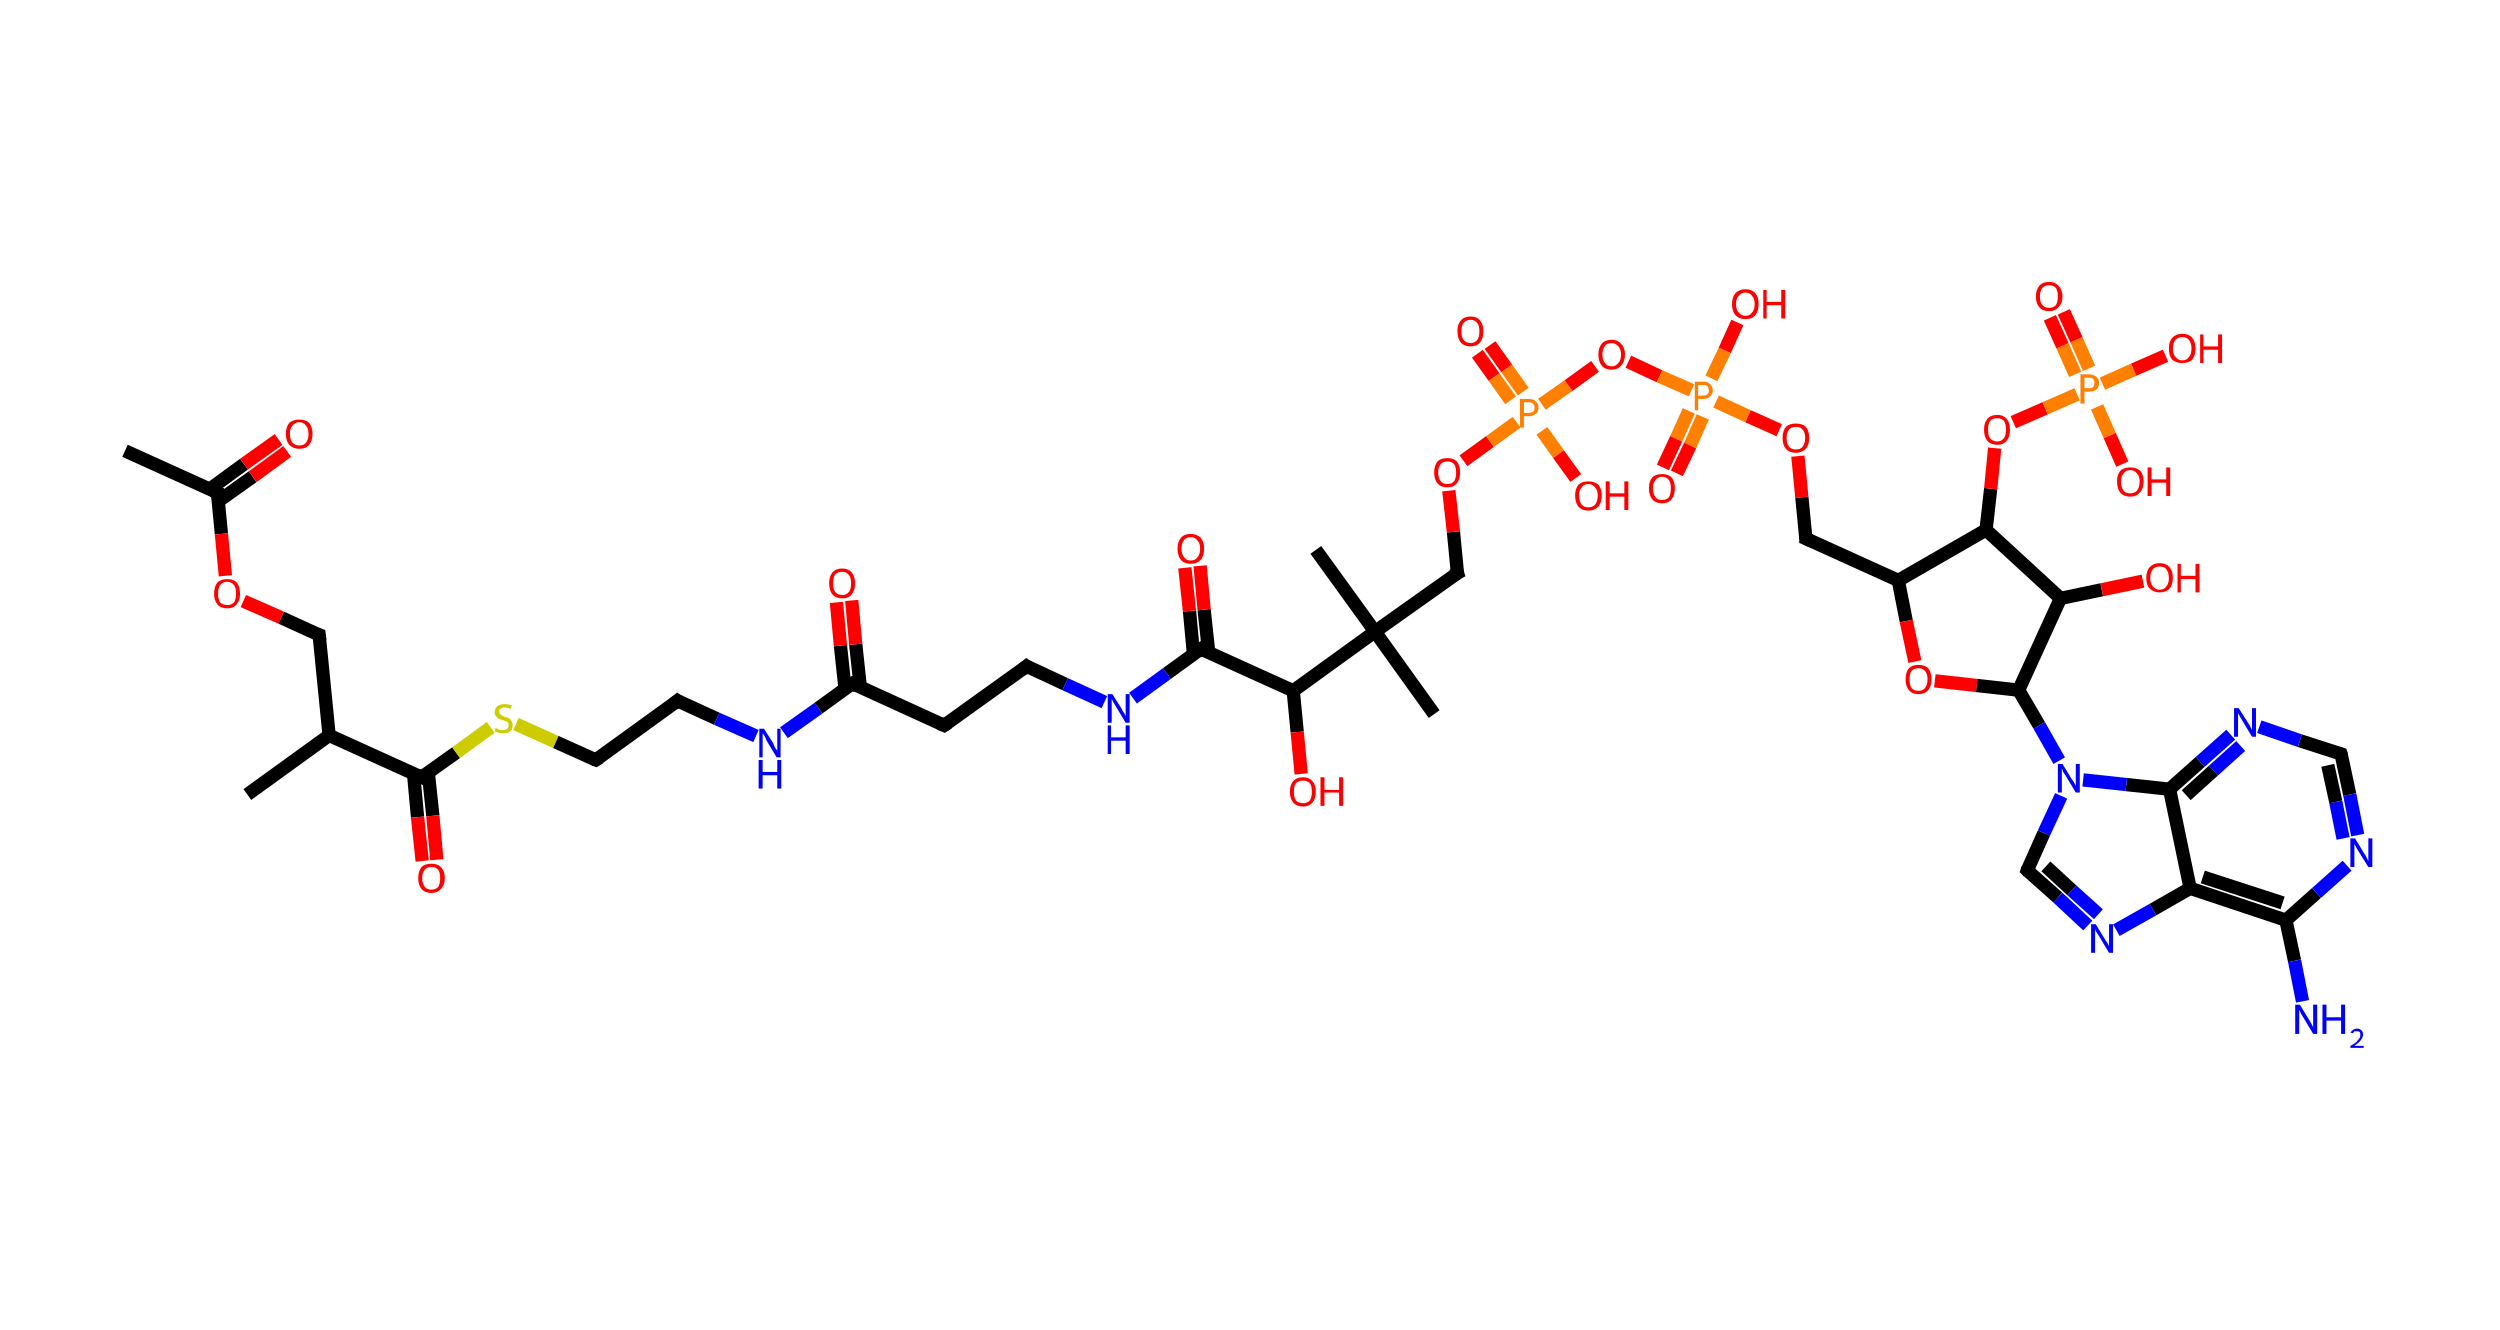 <?xml version='1.0' encoding='ASCII' standalone='yes'?>
<svg xmlns="http://www.w3.org/2000/svg" xmlns:rdkit="http://www.rdkit.org/xml" xmlns:xlink="http://www.w3.org/1999/xlink" version="1.1" baseProfile="full" xml:space="preserve" width="376px" height="200px" viewBox="0 0 376 200">
<!-- END OF HEADER -->
<rect style="opacity:1.0;fill:#FFFFFF;stroke:none" width="376.0" height="200.0" x="0.0" y="0.0"> </rect>
<path class="bond-0 atom-0 atom-1" d="M 18.8,67.8 L 32.7,74.1" style="fill:none;fill-rule:evenodd;stroke:#000000;stroke-width:2.0px;stroke-linecap:butt;stroke-linejoin:miter;stroke-opacity:1"/>
<path class="bond-1 atom-1 atom-2" d="M 32.8,75.4 L 38.0,71.7" style="fill:none;fill-rule:evenodd;stroke:#000000;stroke-width:2.0px;stroke-linecap:butt;stroke-linejoin:miter;stroke-opacity:1"/>
<path class="bond-1 atom-1 atom-2" d="M 38.0,71.7 L 43.2,67.9" style="fill:none;fill-rule:evenodd;stroke:#FF0000;stroke-width:2.0px;stroke-linecap:butt;stroke-linejoin:miter;stroke-opacity:1"/>
<path class="bond-1 atom-1 atom-2" d="M 31.5,73.6 L 36.7,69.8" style="fill:none;fill-rule:evenodd;stroke:#000000;stroke-width:2.0px;stroke-linecap:butt;stroke-linejoin:miter;stroke-opacity:1"/>
<path class="bond-1 atom-1 atom-2" d="M 36.7,69.8 L 41.9,66.1" style="fill:none;fill-rule:evenodd;stroke:#FF0000;stroke-width:2.0px;stroke-linecap:butt;stroke-linejoin:miter;stroke-opacity:1"/>
<path class="bond-2 atom-1 atom-3" d="M 32.7,74.1 L 33.3,80.3" style="fill:none;fill-rule:evenodd;stroke:#000000;stroke-width:2.0px;stroke-linecap:butt;stroke-linejoin:miter;stroke-opacity:1"/>
<path class="bond-2 atom-1 atom-3" d="M 33.3,80.3 L 33.9,86.6" style="fill:none;fill-rule:evenodd;stroke:#FF0000;stroke-width:2.0px;stroke-linecap:butt;stroke-linejoin:miter;stroke-opacity:1"/>
<path class="bond-3 atom-3 atom-4" d="M 36.6,90.4 L 42.3,92.9" style="fill:none;fill-rule:evenodd;stroke:#FF0000;stroke-width:2.0px;stroke-linecap:butt;stroke-linejoin:miter;stroke-opacity:1"/>
<path class="bond-3 atom-3 atom-4" d="M 42.3,92.9 L 48.0,95.5" style="fill:none;fill-rule:evenodd;stroke:#000000;stroke-width:2.0px;stroke-linecap:butt;stroke-linejoin:miter;stroke-opacity:1"/>
<path class="bond-4 atom-4 atom-5" d="M 48.0,95.5 L 49.5,110.6" style="fill:none;fill-rule:evenodd;stroke:#000000;stroke-width:2.0px;stroke-linecap:butt;stroke-linejoin:miter;stroke-opacity:1"/>
<path class="bond-5 atom-5 atom-6" d="M 49.5,110.6 L 37.2,119.5" style="fill:none;fill-rule:evenodd;stroke:#000000;stroke-width:2.0px;stroke-linecap:butt;stroke-linejoin:miter;stroke-opacity:1"/>
<path class="bond-6 atom-5 atom-7" d="M 49.5,110.6 L 63.4,116.9" style="fill:none;fill-rule:evenodd;stroke:#000000;stroke-width:2.0px;stroke-linecap:butt;stroke-linejoin:miter;stroke-opacity:1"/>
<path class="bond-7 atom-7 atom-8" d="M 62.2,116.4 L 62.8,122.9" style="fill:none;fill-rule:evenodd;stroke:#000000;stroke-width:2.0px;stroke-linecap:butt;stroke-linejoin:miter;stroke-opacity:1"/>
<path class="bond-7 atom-7 atom-8" d="M 62.8,122.9 L 63.5,129.5" style="fill:none;fill-rule:evenodd;stroke:#FF0000;stroke-width:2.0px;stroke-linecap:butt;stroke-linejoin:miter;stroke-opacity:1"/>
<path class="bond-7 atom-7 atom-8" d="M 64.4,116.1 L 65.1,122.7" style="fill:none;fill-rule:evenodd;stroke:#000000;stroke-width:2.0px;stroke-linecap:butt;stroke-linejoin:miter;stroke-opacity:1"/>
<path class="bond-7 atom-7 atom-8" d="M 65.1,122.7 L 65.7,129.3" style="fill:none;fill-rule:evenodd;stroke:#FF0000;stroke-width:2.0px;stroke-linecap:butt;stroke-linejoin:miter;stroke-opacity:1"/>
<path class="bond-8 atom-7 atom-9" d="M 63.4,116.9 L 68.6,113.2" style="fill:none;fill-rule:evenodd;stroke:#000000;stroke-width:2.0px;stroke-linecap:butt;stroke-linejoin:miter;stroke-opacity:1"/>
<path class="bond-8 atom-7 atom-9" d="M 68.6,113.2 L 73.8,109.4" style="fill:none;fill-rule:evenodd;stroke:#CCCC00;stroke-width:2.0px;stroke-linecap:butt;stroke-linejoin:miter;stroke-opacity:1"/>
<path class="bond-9 atom-9 atom-10" d="M 77.6,108.9 L 83.6,111.6" style="fill:none;fill-rule:evenodd;stroke:#CCCC00;stroke-width:2.0px;stroke-linecap:butt;stroke-linejoin:miter;stroke-opacity:1"/>
<path class="bond-9 atom-9 atom-10" d="M 83.6,111.6 L 89.6,114.3" style="fill:none;fill-rule:evenodd;stroke:#000000;stroke-width:2.0px;stroke-linecap:butt;stroke-linejoin:miter;stroke-opacity:1"/>
<path class="bond-10 atom-10 atom-11" d="M 89.6,114.3 L 101.9,105.4" style="fill:none;fill-rule:evenodd;stroke:#000000;stroke-width:2.0px;stroke-linecap:butt;stroke-linejoin:miter;stroke-opacity:1"/>
<path class="bond-11 atom-11 atom-12" d="M 101.9,105.4 L 107.8,108.1" style="fill:none;fill-rule:evenodd;stroke:#000000;stroke-width:2.0px;stroke-linecap:butt;stroke-linejoin:miter;stroke-opacity:1"/>
<path class="bond-11 atom-11 atom-12" d="M 107.8,108.1 L 113.7,110.7" style="fill:none;fill-rule:evenodd;stroke:#0000FF;stroke-width:2.0px;stroke-linecap:butt;stroke-linejoin:miter;stroke-opacity:1"/>
<path class="bond-12 atom-12 atom-13" d="M 117.9,110.2 L 123.1,106.5" style="fill:none;fill-rule:evenodd;stroke:#0000FF;stroke-width:2.0px;stroke-linecap:butt;stroke-linejoin:miter;stroke-opacity:1"/>
<path class="bond-12 atom-12 atom-13" d="M 123.1,106.5 L 128.2,102.8" style="fill:none;fill-rule:evenodd;stroke:#000000;stroke-width:2.0px;stroke-linecap:butt;stroke-linejoin:miter;stroke-opacity:1"/>
<path class="bond-13 atom-13 atom-14" d="M 129.4,103.4 L 128.7,96.9" style="fill:none;fill-rule:evenodd;stroke:#000000;stroke-width:2.0px;stroke-linecap:butt;stroke-linejoin:miter;stroke-opacity:1"/>
<path class="bond-13 atom-13 atom-14" d="M 128.7,96.9 L 128.1,90.3" style="fill:none;fill-rule:evenodd;stroke:#FF0000;stroke-width:2.0px;stroke-linecap:butt;stroke-linejoin:miter;stroke-opacity:1"/>
<path class="bond-13 atom-13 atom-14" d="M 127.1,103.6 L 126.4,97.1" style="fill:none;fill-rule:evenodd;stroke:#000000;stroke-width:2.0px;stroke-linecap:butt;stroke-linejoin:miter;stroke-opacity:1"/>
<path class="bond-13 atom-13 atom-14" d="M 126.4,97.1 L 125.8,90.6" style="fill:none;fill-rule:evenodd;stroke:#FF0000;stroke-width:2.0px;stroke-linecap:butt;stroke-linejoin:miter;stroke-opacity:1"/>
<path class="bond-14 atom-13 atom-15" d="M 128.2,102.8 L 142.0,109.1" style="fill:none;fill-rule:evenodd;stroke:#000000;stroke-width:2.0px;stroke-linecap:butt;stroke-linejoin:miter;stroke-opacity:1"/>
<path class="bond-15 atom-15 atom-16" d="M 142.0,109.1 L 154.4,100.2" style="fill:none;fill-rule:evenodd;stroke:#000000;stroke-width:2.0px;stroke-linecap:butt;stroke-linejoin:miter;stroke-opacity:1"/>
<path class="bond-16 atom-16 atom-17" d="M 154.4,100.2 L 160.2,102.9" style="fill:none;fill-rule:evenodd;stroke:#000000;stroke-width:2.0px;stroke-linecap:butt;stroke-linejoin:miter;stroke-opacity:1"/>
<path class="bond-16 atom-16 atom-17" d="M 160.2,102.9 L 166.1,105.6" style="fill:none;fill-rule:evenodd;stroke:#0000FF;stroke-width:2.0px;stroke-linecap:butt;stroke-linejoin:miter;stroke-opacity:1"/>
<path class="bond-17 atom-17 atom-18" d="M 170.4,105.0 L 175.5,101.3" style="fill:none;fill-rule:evenodd;stroke:#0000FF;stroke-width:2.0px;stroke-linecap:butt;stroke-linejoin:miter;stroke-opacity:1"/>
<path class="bond-17 atom-17 atom-18" d="M 175.5,101.3 L 180.6,97.6" style="fill:none;fill-rule:evenodd;stroke:#000000;stroke-width:2.0px;stroke-linecap:butt;stroke-linejoin:miter;stroke-opacity:1"/>
<path class="bond-18 atom-18 atom-19" d="M 181.8,98.2 L 181.1,91.7" style="fill:none;fill-rule:evenodd;stroke:#000000;stroke-width:2.0px;stroke-linecap:butt;stroke-linejoin:miter;stroke-opacity:1"/>
<path class="bond-18 atom-18 atom-19" d="M 181.1,91.7 L 180.5,85.1" style="fill:none;fill-rule:evenodd;stroke:#FF0000;stroke-width:2.0px;stroke-linecap:butt;stroke-linejoin:miter;stroke-opacity:1"/>
<path class="bond-18 atom-18 atom-19" d="M 179.5,98.4 L 178.9,91.9" style="fill:none;fill-rule:evenodd;stroke:#000000;stroke-width:2.0px;stroke-linecap:butt;stroke-linejoin:miter;stroke-opacity:1"/>
<path class="bond-18 atom-18 atom-19" d="M 178.9,91.9 L 178.2,85.4" style="fill:none;fill-rule:evenodd;stroke:#FF0000;stroke-width:2.0px;stroke-linecap:butt;stroke-linejoin:miter;stroke-opacity:1"/>
<path class="bond-19 atom-18 atom-20" d="M 180.6,97.6 L 194.5,103.9" style="fill:none;fill-rule:evenodd;stroke:#000000;stroke-width:2.0px;stroke-linecap:butt;stroke-linejoin:miter;stroke-opacity:1"/>
<path class="bond-20 atom-20 atom-21" d="M 194.5,103.9 L 195.1,110.1" style="fill:none;fill-rule:evenodd;stroke:#000000;stroke-width:2.0px;stroke-linecap:butt;stroke-linejoin:miter;stroke-opacity:1"/>
<path class="bond-20 atom-20 atom-21" d="M 195.1,110.1 L 195.7,116.4" style="fill:none;fill-rule:evenodd;stroke:#FF0000;stroke-width:2.0px;stroke-linecap:butt;stroke-linejoin:miter;stroke-opacity:1"/>
<path class="bond-21 atom-20 atom-22" d="M 194.5,103.9 L 206.8,95.0" style="fill:none;fill-rule:evenodd;stroke:#000000;stroke-width:2.0px;stroke-linecap:butt;stroke-linejoin:miter;stroke-opacity:1"/>
<path class="bond-22 atom-22 atom-23" d="M 206.8,95.0 L 197.9,82.7" style="fill:none;fill-rule:evenodd;stroke:#000000;stroke-width:2.0px;stroke-linecap:butt;stroke-linejoin:miter;stroke-opacity:1"/>
<path class="bond-23 atom-22 atom-24" d="M 206.8,95.0 L 215.7,107.4" style="fill:none;fill-rule:evenodd;stroke:#000000;stroke-width:2.0px;stroke-linecap:butt;stroke-linejoin:miter;stroke-opacity:1"/>
<path class="bond-24 atom-22 atom-25" d="M 206.8,95.0 L 219.2,86.2" style="fill:none;fill-rule:evenodd;stroke:#000000;stroke-width:2.0px;stroke-linecap:butt;stroke-linejoin:miter;stroke-opacity:1"/>
<path class="bond-25 atom-25 atom-26" d="M 219.2,86.2 L 218.6,80.0" style="fill:none;fill-rule:evenodd;stroke:#000000;stroke-width:2.0px;stroke-linecap:butt;stroke-linejoin:miter;stroke-opacity:1"/>
<path class="bond-25 atom-25 atom-26" d="M 218.6,80.0 L 217.9,73.8" style="fill:none;fill-rule:evenodd;stroke:#FF0000;stroke-width:2.0px;stroke-linecap:butt;stroke-linejoin:miter;stroke-opacity:1"/>
<path class="bond-26 atom-26 atom-27" d="M 220.1,69.3 L 224.1,66.4" style="fill:none;fill-rule:evenodd;stroke:#FF0000;stroke-width:2.0px;stroke-linecap:butt;stroke-linejoin:miter;stroke-opacity:1"/>
<path class="bond-26 atom-26 atom-27" d="M 224.1,66.4 L 228.1,63.5" style="fill:none;fill-rule:evenodd;stroke:#FF7F00;stroke-width:2.0px;stroke-linecap:butt;stroke-linejoin:miter;stroke-opacity:1"/>
<path class="bond-27 atom-27 atom-28" d="M 229.1,58.9 L 226.6,55.4" style="fill:none;fill-rule:evenodd;stroke:#FF7F00;stroke-width:2.0px;stroke-linecap:butt;stroke-linejoin:miter;stroke-opacity:1"/>
<path class="bond-27 atom-27 atom-28" d="M 226.6,55.4 L 224.1,51.9" style="fill:none;fill-rule:evenodd;stroke:#FF0000;stroke-width:2.0px;stroke-linecap:butt;stroke-linejoin:miter;stroke-opacity:1"/>
<path class="bond-27 atom-27 atom-28" d="M 227.2,60.2 L 224.7,56.7" style="fill:none;fill-rule:evenodd;stroke:#FF7F00;stroke-width:2.0px;stroke-linecap:butt;stroke-linejoin:miter;stroke-opacity:1"/>
<path class="bond-27 atom-27 atom-28" d="M 224.7,56.7 L 222.2,53.2" style="fill:none;fill-rule:evenodd;stroke:#FF0000;stroke-width:2.0px;stroke-linecap:butt;stroke-linejoin:miter;stroke-opacity:1"/>
<path class="bond-28 atom-27 atom-29" d="M 231.9,64.8 L 234.4,68.3" style="fill:none;fill-rule:evenodd;stroke:#FF7F00;stroke-width:2.0px;stroke-linecap:butt;stroke-linejoin:miter;stroke-opacity:1"/>
<path class="bond-28 atom-27 atom-29" d="M 234.4,68.3 L 237.0,71.9" style="fill:none;fill-rule:evenodd;stroke:#FF0000;stroke-width:2.0px;stroke-linecap:butt;stroke-linejoin:miter;stroke-opacity:1"/>
<path class="bond-29 atom-27 atom-30" d="M 231.9,60.8 L 235.9,58.0" style="fill:none;fill-rule:evenodd;stroke:#FF7F00;stroke-width:2.0px;stroke-linecap:butt;stroke-linejoin:miter;stroke-opacity:1"/>
<path class="bond-29 atom-27 atom-30" d="M 235.9,58.0 L 239.9,55.1" style="fill:none;fill-rule:evenodd;stroke:#FF0000;stroke-width:2.0px;stroke-linecap:butt;stroke-linejoin:miter;stroke-opacity:1"/>
<path class="bond-30 atom-30 atom-31" d="M 244.9,54.4 L 249.6,56.6" style="fill:none;fill-rule:evenodd;stroke:#FF0000;stroke-width:2.0px;stroke-linecap:butt;stroke-linejoin:miter;stroke-opacity:1"/>
<path class="bond-30 atom-30 atom-31" d="M 249.6,56.6 L 254.4,58.7" style="fill:none;fill-rule:evenodd;stroke:#FF7F00;stroke-width:2.0px;stroke-linecap:butt;stroke-linejoin:miter;stroke-opacity:1"/>
<path class="bond-31 atom-31 atom-32" d="M 254.0,61.8 L 252.1,66.0" style="fill:none;fill-rule:evenodd;stroke:#FF7F00;stroke-width:2.0px;stroke-linecap:butt;stroke-linejoin:miter;stroke-opacity:1"/>
<path class="bond-31 atom-31 atom-32" d="M 252.1,66.0 L 250.1,70.3" style="fill:none;fill-rule:evenodd;stroke:#FF0000;stroke-width:2.0px;stroke-linecap:butt;stroke-linejoin:miter;stroke-opacity:1"/>
<path class="bond-31 atom-31 atom-32" d="M 256.1,62.7 L 254.2,67.0" style="fill:none;fill-rule:evenodd;stroke:#FF7F00;stroke-width:2.0px;stroke-linecap:butt;stroke-linejoin:miter;stroke-opacity:1"/>
<path class="bond-31 atom-31 atom-32" d="M 254.2,67.0 L 252.2,71.2" style="fill:none;fill-rule:evenodd;stroke:#FF0000;stroke-width:2.0px;stroke-linecap:butt;stroke-linejoin:miter;stroke-opacity:1"/>
<path class="bond-32 atom-31 atom-33" d="M 257.4,56.9 L 259.4,52.7" style="fill:none;fill-rule:evenodd;stroke:#FF7F00;stroke-width:2.0px;stroke-linecap:butt;stroke-linejoin:miter;stroke-opacity:1"/>
<path class="bond-32 atom-31 atom-33" d="M 259.4,52.7 L 261.3,48.5" style="fill:none;fill-rule:evenodd;stroke:#FF0000;stroke-width:2.0px;stroke-linecap:butt;stroke-linejoin:miter;stroke-opacity:1"/>
<path class="bond-33 atom-31 atom-34" d="M 258.1,60.4 L 262.9,62.6" style="fill:none;fill-rule:evenodd;stroke:#FF7F00;stroke-width:2.0px;stroke-linecap:butt;stroke-linejoin:miter;stroke-opacity:1"/>
<path class="bond-33 atom-31 atom-34" d="M 262.9,62.6 L 267.6,64.7" style="fill:none;fill-rule:evenodd;stroke:#FF0000;stroke-width:2.0px;stroke-linecap:butt;stroke-linejoin:miter;stroke-opacity:1"/>
<path class="bond-34 atom-34 atom-35" d="M 270.4,68.6 L 271.0,74.8" style="fill:none;fill-rule:evenodd;stroke:#FF0000;stroke-width:2.0px;stroke-linecap:butt;stroke-linejoin:miter;stroke-opacity:1"/>
<path class="bond-34 atom-34 atom-35" d="M 271.0,74.8 L 271.6,81.0" style="fill:none;fill-rule:evenodd;stroke:#000000;stroke-width:2.0px;stroke-linecap:butt;stroke-linejoin:miter;stroke-opacity:1"/>
<path class="bond-35 atom-35 atom-36" d="M 271.6,81.0 L 285.5,87.3" style="fill:none;fill-rule:evenodd;stroke:#000000;stroke-width:2.0px;stroke-linecap:butt;stroke-linejoin:miter;stroke-opacity:1"/>
<path class="bond-36 atom-36 atom-37" d="M 285.5,87.3 L 286.7,93.4" style="fill:none;fill-rule:evenodd;stroke:#000000;stroke-width:2.0px;stroke-linecap:butt;stroke-linejoin:miter;stroke-opacity:1"/>
<path class="bond-36 atom-36 atom-37" d="M 286.7,93.4 L 288.0,99.5" style="fill:none;fill-rule:evenodd;stroke:#FF0000;stroke-width:2.0px;stroke-linecap:butt;stroke-linejoin:miter;stroke-opacity:1"/>
<path class="bond-37 atom-37 atom-38" d="M 291.0,102.4 L 297.3,103.1" style="fill:none;fill-rule:evenodd;stroke:#FF0000;stroke-width:2.0px;stroke-linecap:butt;stroke-linejoin:miter;stroke-opacity:1"/>
<path class="bond-37 atom-37 atom-38" d="M 297.3,103.1 L 303.6,103.8" style="fill:none;fill-rule:evenodd;stroke:#000000;stroke-width:2.0px;stroke-linecap:butt;stroke-linejoin:miter;stroke-opacity:1"/>
<path class="bond-38 atom-38 atom-39" d="M 303.6,103.8 L 306.7,109.1" style="fill:none;fill-rule:evenodd;stroke:#000000;stroke-width:2.0px;stroke-linecap:butt;stroke-linejoin:miter;stroke-opacity:1"/>
<path class="bond-38 atom-38 atom-39" d="M 306.7,109.1 L 309.7,114.4" style="fill:none;fill-rule:evenodd;stroke:#0000FF;stroke-width:2.0px;stroke-linecap:butt;stroke-linejoin:miter;stroke-opacity:1"/>
<path class="bond-39 atom-39 atom-40" d="M 310.0,119.7 L 307.4,125.3" style="fill:none;fill-rule:evenodd;stroke:#0000FF;stroke-width:2.0px;stroke-linecap:butt;stroke-linejoin:miter;stroke-opacity:1"/>
<path class="bond-39 atom-39 atom-40" d="M 307.4,125.3 L 304.9,130.9" style="fill:none;fill-rule:evenodd;stroke:#000000;stroke-width:2.0px;stroke-linecap:butt;stroke-linejoin:miter;stroke-opacity:1"/>
<path class="bond-40 atom-40 atom-41" d="M 304.9,130.9 L 309.5,135.0" style="fill:none;fill-rule:evenodd;stroke:#000000;stroke-width:2.0px;stroke-linecap:butt;stroke-linejoin:miter;stroke-opacity:1"/>
<path class="bond-40 atom-40 atom-41" d="M 309.5,135.0 L 314.0,139.2" style="fill:none;fill-rule:evenodd;stroke:#0000FF;stroke-width:2.0px;stroke-linecap:butt;stroke-linejoin:miter;stroke-opacity:1"/>
<path class="bond-40 atom-40 atom-41" d="M 307.7,130.3 L 311.6,133.9" style="fill:none;fill-rule:evenodd;stroke:#000000;stroke-width:2.0px;stroke-linecap:butt;stroke-linejoin:miter;stroke-opacity:1"/>
<path class="bond-40 atom-40 atom-41" d="M 311.6,133.9 L 315.6,137.5" style="fill:none;fill-rule:evenodd;stroke:#0000FF;stroke-width:2.0px;stroke-linecap:butt;stroke-linejoin:miter;stroke-opacity:1"/>
<path class="bond-41 atom-41 atom-42" d="M 318.3,139.9 L 323.8,136.8" style="fill:none;fill-rule:evenodd;stroke:#0000FF;stroke-width:2.0px;stroke-linecap:butt;stroke-linejoin:miter;stroke-opacity:1"/>
<path class="bond-41 atom-41 atom-42" d="M 323.8,136.8 L 329.4,133.6" style="fill:none;fill-rule:evenodd;stroke:#000000;stroke-width:2.0px;stroke-linecap:butt;stroke-linejoin:miter;stroke-opacity:1"/>
<path class="bond-42 atom-42 atom-43" d="M 329.4,133.6 L 343.8,138.4" style="fill:none;fill-rule:evenodd;stroke:#000000;stroke-width:2.0px;stroke-linecap:butt;stroke-linejoin:miter;stroke-opacity:1"/>
<path class="bond-42 atom-42 atom-43" d="M 331.3,131.9 L 343.3,135.8" style="fill:none;fill-rule:evenodd;stroke:#000000;stroke-width:2.0px;stroke-linecap:butt;stroke-linejoin:miter;stroke-opacity:1"/>
<path class="bond-43 atom-43 atom-44" d="M 343.8,138.4 L 345.1,144.5" style="fill:none;fill-rule:evenodd;stroke:#000000;stroke-width:2.0px;stroke-linecap:butt;stroke-linejoin:miter;stroke-opacity:1"/>
<path class="bond-43 atom-43 atom-44" d="M 345.1,144.5 L 346.3,150.6" style="fill:none;fill-rule:evenodd;stroke:#0000FF;stroke-width:2.0px;stroke-linecap:butt;stroke-linejoin:miter;stroke-opacity:1"/>
<path class="bond-44 atom-43 atom-45" d="M 343.8,138.4 L 348.4,134.3" style="fill:none;fill-rule:evenodd;stroke:#000000;stroke-width:2.0px;stroke-linecap:butt;stroke-linejoin:miter;stroke-opacity:1"/>
<path class="bond-44 atom-43 atom-45" d="M 348.4,134.3 L 353.0,130.2" style="fill:none;fill-rule:evenodd;stroke:#0000FF;stroke-width:2.0px;stroke-linecap:butt;stroke-linejoin:miter;stroke-opacity:1"/>
<path class="bond-45 atom-45 atom-46" d="M 354.6,125.6 L 353.4,119.5" style="fill:none;fill-rule:evenodd;stroke:#0000FF;stroke-width:2.0px;stroke-linecap:butt;stroke-linejoin:miter;stroke-opacity:1"/>
<path class="bond-45 atom-45 atom-46" d="M 353.4,119.5 L 352.1,113.4" style="fill:none;fill-rule:evenodd;stroke:#000000;stroke-width:2.0px;stroke-linecap:butt;stroke-linejoin:miter;stroke-opacity:1"/>
<path class="bond-45 atom-45 atom-46" d="M 352.4,126.1 L 351.3,120.6" style="fill:none;fill-rule:evenodd;stroke:#0000FF;stroke-width:2.0px;stroke-linecap:butt;stroke-linejoin:miter;stroke-opacity:1"/>
<path class="bond-45 atom-45 atom-46" d="M 351.3,120.6 L 350.1,115.1" style="fill:none;fill-rule:evenodd;stroke:#000000;stroke-width:2.0px;stroke-linecap:butt;stroke-linejoin:miter;stroke-opacity:1"/>
<path class="bond-46 atom-46 atom-47" d="M 352.1,113.4 L 345.9,111.4" style="fill:none;fill-rule:evenodd;stroke:#000000;stroke-width:2.0px;stroke-linecap:butt;stroke-linejoin:miter;stroke-opacity:1"/>
<path class="bond-46 atom-46 atom-47" d="M 345.9,111.4 L 339.8,109.3" style="fill:none;fill-rule:evenodd;stroke:#0000FF;stroke-width:2.0px;stroke-linecap:butt;stroke-linejoin:miter;stroke-opacity:1"/>
<path class="bond-47 atom-47 atom-48" d="M 335.5,110.5 L 330.9,114.6" style="fill:none;fill-rule:evenodd;stroke:#0000FF;stroke-width:2.0px;stroke-linecap:butt;stroke-linejoin:miter;stroke-opacity:1"/>
<path class="bond-47 atom-47 atom-48" d="M 330.9,114.6 L 326.3,118.7" style="fill:none;fill-rule:evenodd;stroke:#000000;stroke-width:2.0px;stroke-linecap:butt;stroke-linejoin:miter;stroke-opacity:1"/>
<path class="bond-47 atom-47 atom-48" d="M 337.0,112.2 L 332.9,115.9" style="fill:none;fill-rule:evenodd;stroke:#0000FF;stroke-width:2.0px;stroke-linecap:butt;stroke-linejoin:miter;stroke-opacity:1"/>
<path class="bond-47 atom-47 atom-48" d="M 332.9,115.9 L 328.8,119.6" style="fill:none;fill-rule:evenodd;stroke:#000000;stroke-width:2.0px;stroke-linecap:butt;stroke-linejoin:miter;stroke-opacity:1"/>
<path class="bond-48 atom-38 atom-49" d="M 303.6,103.8 L 309.9,90.0" style="fill:none;fill-rule:evenodd;stroke:#000000;stroke-width:2.0px;stroke-linecap:butt;stroke-linejoin:miter;stroke-opacity:1"/>
<path class="bond-49 atom-49 atom-50" d="M 309.9,90.0 L 316.1,88.7" style="fill:none;fill-rule:evenodd;stroke:#000000;stroke-width:2.0px;stroke-linecap:butt;stroke-linejoin:miter;stroke-opacity:1"/>
<path class="bond-49 atom-49 atom-50" d="M 316.1,88.7 L 322.3,87.4" style="fill:none;fill-rule:evenodd;stroke:#FF0000;stroke-width:2.0px;stroke-linecap:butt;stroke-linejoin:miter;stroke-opacity:1"/>
<path class="bond-50 atom-49 atom-51" d="M 309.9,90.0 L 298.7,79.7" style="fill:none;fill-rule:evenodd;stroke:#000000;stroke-width:2.0px;stroke-linecap:butt;stroke-linejoin:miter;stroke-opacity:1"/>
<path class="bond-51 atom-51 atom-52" d="M 298.7,79.7 L 299.4,73.5" style="fill:none;fill-rule:evenodd;stroke:#000000;stroke-width:2.0px;stroke-linecap:butt;stroke-linejoin:miter;stroke-opacity:1"/>
<path class="bond-51 atom-51 atom-52" d="M 299.4,73.5 L 300.0,67.4" style="fill:none;fill-rule:evenodd;stroke:#FF0000;stroke-width:2.0px;stroke-linecap:butt;stroke-linejoin:miter;stroke-opacity:1"/>
<path class="bond-52 atom-52 atom-53" d="M 302.8,63.5 L 307.6,61.4" style="fill:none;fill-rule:evenodd;stroke:#FF0000;stroke-width:2.0px;stroke-linecap:butt;stroke-linejoin:miter;stroke-opacity:1"/>
<path class="bond-52 atom-52 atom-53" d="M 307.6,61.4 L 312.4,59.3" style="fill:none;fill-rule:evenodd;stroke:#FF7F00;stroke-width:2.0px;stroke-linecap:butt;stroke-linejoin:miter;stroke-opacity:1"/>
<path class="bond-53 atom-53 atom-54" d="M 314.2,55.4 L 312.3,51.1" style="fill:none;fill-rule:evenodd;stroke:#FF7F00;stroke-width:2.0px;stroke-linecap:butt;stroke-linejoin:miter;stroke-opacity:1"/>
<path class="bond-53 atom-53 atom-54" d="M 312.3,51.1 L 310.4,46.9" style="fill:none;fill-rule:evenodd;stroke:#FF0000;stroke-width:2.0px;stroke-linecap:butt;stroke-linejoin:miter;stroke-opacity:1"/>
<path class="bond-53 atom-53 atom-54" d="M 312.1,56.3 L 310.2,52.0" style="fill:none;fill-rule:evenodd;stroke:#FF7F00;stroke-width:2.0px;stroke-linecap:butt;stroke-linejoin:miter;stroke-opacity:1"/>
<path class="bond-53 atom-53 atom-54" d="M 310.2,52.0 L 308.3,47.8" style="fill:none;fill-rule:evenodd;stroke:#FF0000;stroke-width:2.0px;stroke-linecap:butt;stroke-linejoin:miter;stroke-opacity:1"/>
<path class="bond-54 atom-53 atom-55" d="M 315.4,61.2 L 317.3,65.5" style="fill:none;fill-rule:evenodd;stroke:#FF7F00;stroke-width:2.0px;stroke-linecap:butt;stroke-linejoin:miter;stroke-opacity:1"/>
<path class="bond-54 atom-53 atom-55" d="M 317.3,65.5 L 319.2,69.8" style="fill:none;fill-rule:evenodd;stroke:#FF0000;stroke-width:2.0px;stroke-linecap:butt;stroke-linejoin:miter;stroke-opacity:1"/>
<path class="bond-55 atom-53 atom-56" d="M 316.2,57.7 L 320.9,55.6" style="fill:none;fill-rule:evenodd;stroke:#FF7F00;stroke-width:2.0px;stroke-linecap:butt;stroke-linejoin:miter;stroke-opacity:1"/>
<path class="bond-55 atom-53 atom-56" d="M 320.9,55.6 L 325.7,53.5" style="fill:none;fill-rule:evenodd;stroke:#FF0000;stroke-width:2.0px;stroke-linecap:butt;stroke-linejoin:miter;stroke-opacity:1"/>
<path class="bond-56 atom-51 atom-36" d="M 298.7,79.7 L 285.5,87.3" style="fill:none;fill-rule:evenodd;stroke:#000000;stroke-width:2.0px;stroke-linecap:butt;stroke-linejoin:miter;stroke-opacity:1"/>
<path class="bond-57 atom-48 atom-39" d="M 326.3,118.7 L 319.8,118.0" style="fill:none;fill-rule:evenodd;stroke:#000000;stroke-width:2.0px;stroke-linecap:butt;stroke-linejoin:miter;stroke-opacity:1"/>
<path class="bond-57 atom-48 atom-39" d="M 319.8,118.0 L 313.3,117.3" style="fill:none;fill-rule:evenodd;stroke:#0000FF;stroke-width:2.0px;stroke-linecap:butt;stroke-linejoin:miter;stroke-opacity:1"/>
<path class="bond-58 atom-48 atom-42" d="M 326.3,118.7 L 329.4,133.6" style="fill:none;fill-rule:evenodd;stroke:#000000;stroke-width:2.0px;stroke-linecap:butt;stroke-linejoin:miter;stroke-opacity:1"/>
<path d="M 32.0,73.8 L 32.7,74.1 L 32.7,74.4" style="fill:none;stroke:#000000;stroke-width:2.0px;stroke-linecap:butt;stroke-linejoin:miter;stroke-opacity:1;"/>
<path d="M 47.7,95.4 L 48.0,95.5 L 48.1,96.3" style="fill:none;stroke:#000000;stroke-width:2.0px;stroke-linecap:butt;stroke-linejoin:miter;stroke-opacity:1;"/>
<path d="M 62.7,116.6 L 63.4,116.9 L 63.6,116.7" style="fill:none;stroke:#000000;stroke-width:2.0px;stroke-linecap:butt;stroke-linejoin:miter;stroke-opacity:1;"/>
<path d="M 89.3,114.2 L 89.6,114.3 L 90.2,113.9" style="fill:none;stroke:#000000;stroke-width:2.0px;stroke-linecap:butt;stroke-linejoin:miter;stroke-opacity:1;"/>
<path d="M 101.3,105.9 L 101.9,105.4 L 102.2,105.6" style="fill:none;stroke:#000000;stroke-width:2.0px;stroke-linecap:butt;stroke-linejoin:miter;stroke-opacity:1;"/>
<path d="M 127.9,103.0 L 128.2,102.8 L 128.9,103.2" style="fill:none;stroke:#000000;stroke-width:2.0px;stroke-linecap:butt;stroke-linejoin:miter;stroke-opacity:1;"/>
<path d="M 141.3,108.8 L 142.0,109.1 L 142.6,108.7" style="fill:none;stroke:#000000;stroke-width:2.0px;stroke-linecap:butt;stroke-linejoin:miter;stroke-opacity:1;"/>
<path d="M 153.8,100.7 L 154.4,100.2 L 154.7,100.4" style="fill:none;stroke:#000000;stroke-width:2.0px;stroke-linecap:butt;stroke-linejoin:miter;stroke-opacity:1;"/>
<path d="M 180.3,97.8 L 180.6,97.6 L 181.3,98.0" style="fill:none;stroke:#000000;stroke-width:2.0px;stroke-linecap:butt;stroke-linejoin:miter;stroke-opacity:1;"/>
<path d="M 218.5,86.6 L 219.2,86.2 L 219.1,85.9" style="fill:none;stroke:#000000;stroke-width:2.0px;stroke-linecap:butt;stroke-linejoin:miter;stroke-opacity:1;"/>
<path d="M 271.6,80.7 L 271.6,81.0 L 272.3,81.3" style="fill:none;stroke:#000000;stroke-width:2.0px;stroke-linecap:butt;stroke-linejoin:miter;stroke-opacity:1;"/>
<path d="M 305.0,130.6 L 304.9,130.9 L 305.1,131.1" style="fill:none;stroke:#000000;stroke-width:2.0px;stroke-linecap:butt;stroke-linejoin:miter;stroke-opacity:1;"/>
<path d="M 352.2,113.7 L 352.1,113.4 L 351.8,113.3" style="fill:none;stroke:#000000;stroke-width:2.0px;stroke-linecap:butt;stroke-linejoin:miter;stroke-opacity:1;"/>
<path class="atom-2" d="M 43.0 65.3 Q 43.0 64.2, 43.5 63.6 Q 44.1 63.1, 45.0 63.1 Q 46.0 63.1, 46.5 63.6 Q 47.0 64.2, 47.0 65.3 Q 47.0 66.3, 46.5 66.9 Q 46.0 67.5, 45.0 67.5 Q 44.1 67.5, 43.5 66.9 Q 43.0 66.3, 43.0 65.3 M 45.0 67.0 Q 45.7 67.0, 46.0 66.6 Q 46.4 66.1, 46.4 65.3 Q 46.4 64.4, 46.0 64.0 Q 45.7 63.5, 45.0 63.5 Q 44.4 63.5, 44.0 64.0 Q 43.6 64.4, 43.6 65.3 Q 43.6 66.1, 44.0 66.6 Q 44.4 67.0, 45.0 67.0 " fill="#FF0000"/>
<path class="atom-3" d="M 32.2 89.3 Q 32.2 88.2, 32.7 87.6 Q 33.2 87.1, 34.2 87.1 Q 35.1 87.1, 35.6 87.6 Q 36.1 88.2, 36.1 89.3 Q 36.1 90.3, 35.6 90.9 Q 35.1 91.5, 34.2 91.5 Q 33.2 91.5, 32.7 90.9 Q 32.2 90.3, 32.2 89.3 M 34.2 91.0 Q 34.8 91.0, 35.2 90.6 Q 35.5 90.1, 35.5 89.3 Q 35.5 88.4, 35.2 88.0 Q 34.8 87.5, 34.2 87.5 Q 33.5 87.5, 33.1 88.0 Q 32.8 88.4, 32.8 89.3 Q 32.8 90.1, 33.1 90.6 Q 33.5 91.0, 34.2 91.0 " fill="#FF0000"/>
<path class="atom-8" d="M 62.9 132.1 Q 62.9 131.0, 63.4 130.4 Q 63.9 129.9, 64.9 129.9 Q 65.8 129.9, 66.3 130.4 Q 66.9 131.0, 66.9 132.1 Q 66.9 133.1, 66.3 133.7 Q 65.8 134.3, 64.9 134.3 Q 63.9 134.3, 63.4 133.7 Q 62.9 133.1, 62.9 132.1 M 64.9 133.8 Q 65.5 133.8, 65.9 133.4 Q 66.2 132.9, 66.2 132.1 Q 66.2 131.2, 65.9 130.8 Q 65.5 130.4, 64.9 130.4 Q 64.2 130.4, 63.9 130.8 Q 63.5 131.2, 63.5 132.1 Q 63.5 132.9, 63.9 133.4 Q 64.2 133.8, 64.9 133.8 " fill="#FF0000"/>
<path class="atom-9" d="M 74.5 109.5 Q 74.6 109.5, 74.8 109.6 Q 75.0 109.7, 75.2 109.8 Q 75.4 109.8, 75.6 109.8 Q 76.0 109.8, 76.3 109.6 Q 76.5 109.4, 76.5 109.1 Q 76.5 108.8, 76.4 108.7 Q 76.3 108.5, 76.1 108.5 Q 75.9 108.4, 75.6 108.3 Q 75.2 108.2, 75.0 108.1 Q 74.8 108.0, 74.6 107.7 Q 74.4 107.5, 74.4 107.1 Q 74.4 106.6, 74.8 106.2 Q 75.2 105.9, 75.9 105.9 Q 76.4 105.9, 77.0 106.1 L 76.8 106.6 Q 76.3 106.4, 75.9 106.4 Q 75.5 106.4, 75.3 106.6 Q 75.0 106.7, 75.1 107.0 Q 75.1 107.3, 75.2 107.4 Q 75.3 107.5, 75.5 107.6 Q 75.6 107.7, 75.9 107.8 Q 76.3 107.9, 76.5 108.0 Q 76.8 108.2, 76.9 108.4 Q 77.1 108.7, 77.1 109.1 Q 77.1 109.7, 76.7 110.0 Q 76.3 110.3, 75.7 110.3 Q 75.3 110.3, 75.0 110.2 Q 74.7 110.1, 74.4 110.0 L 74.5 109.5 " fill="#CCCC00"/>
<path class="atom-12" d="M 114.9 109.6 L 116.3 111.8 Q 116.4 112.1, 116.6 112.5 Q 116.9 112.9, 116.9 112.9 L 116.9 109.6 L 117.4 109.6 L 117.4 113.9 L 116.8 113.9 L 115.3 111.4 Q 115.2 111.1, 115.0 110.7 Q 114.8 110.4, 114.7 110.3 L 114.7 113.9 L 114.2 113.9 L 114.2 109.6 L 114.9 109.6 " fill="#0000FF"/>
<path class="atom-12" d="M 114.1 114.3 L 114.7 114.3 L 114.7 116.1 L 116.9 116.1 L 116.9 114.3 L 117.5 114.3 L 117.5 118.6 L 116.9 118.6 L 116.9 116.6 L 114.7 116.6 L 114.7 118.6 L 114.1 118.6 L 114.1 114.3 " fill="#0000FF"/>
<path class="atom-14" d="M 124.7 87.7 Q 124.7 86.7, 125.2 86.1 Q 125.7 85.5, 126.7 85.5 Q 127.6 85.5, 128.1 86.1 Q 128.6 86.7, 128.6 87.7 Q 128.6 88.8, 128.1 89.4 Q 127.6 90.0, 126.7 90.0 Q 125.7 90.0, 125.2 89.4 Q 124.7 88.8, 124.7 87.7 M 126.7 89.5 Q 127.3 89.5, 127.7 89.0 Q 128.0 88.6, 128.0 87.7 Q 128.0 86.9, 127.7 86.5 Q 127.3 86.0, 126.7 86.0 Q 126.0 86.0, 125.6 86.4 Q 125.3 86.9, 125.3 87.7 Q 125.3 88.6, 125.6 89.0 Q 126.0 89.5, 126.7 89.5 " fill="#FF0000"/>
<path class="atom-17" d="M 167.3 104.4 L 168.7 106.6 Q 168.8 106.9, 169.1 107.3 Q 169.3 107.7, 169.3 107.7 L 169.3 104.4 L 169.9 104.4 L 169.9 108.7 L 169.3 108.7 L 167.8 106.2 Q 167.6 105.9, 167.4 105.5 Q 167.2 105.2, 167.2 105.1 L 167.2 108.7 L 166.6 108.7 L 166.6 104.4 L 167.3 104.4 " fill="#0000FF"/>
<path class="atom-17" d="M 166.6 109.1 L 167.1 109.1 L 167.1 110.9 L 169.3 110.9 L 169.3 109.1 L 169.9 109.1 L 169.9 113.4 L 169.3 113.4 L 169.3 111.4 L 167.1 111.4 L 167.1 113.4 L 166.6 113.4 L 166.6 109.1 " fill="#0000FF"/>
<path class="atom-19" d="M 177.1 82.5 Q 177.1 81.5, 177.6 80.9 Q 178.1 80.3, 179.1 80.3 Q 180.0 80.3, 180.6 80.9 Q 181.1 81.5, 181.1 82.5 Q 181.1 83.6, 180.6 84.2 Q 180.0 84.8, 179.1 84.8 Q 178.1 84.8, 177.6 84.2 Q 177.1 83.6, 177.1 82.5 M 179.1 84.3 Q 179.8 84.3, 180.1 83.8 Q 180.5 83.4, 180.5 82.5 Q 180.5 81.7, 180.1 81.3 Q 179.8 80.8, 179.1 80.8 Q 178.4 80.8, 178.1 81.2 Q 177.7 81.7, 177.7 82.5 Q 177.7 83.4, 178.1 83.8 Q 178.4 84.3, 179.1 84.3 " fill="#FF0000"/>
<path class="atom-21" d="M 194.0 119.1 Q 194.0 118.0, 194.5 117.5 Q 195.0 116.9, 196.0 116.9 Q 196.9 116.9, 197.4 117.5 Q 197.9 118.0, 197.9 119.1 Q 197.9 120.1, 197.4 120.7 Q 196.9 121.3, 196.0 121.3 Q 195.0 121.3, 194.5 120.7 Q 194.0 120.1, 194.0 119.1 M 196.0 120.8 Q 196.6 120.8, 197.0 120.4 Q 197.3 119.9, 197.3 119.1 Q 197.3 118.2, 197.0 117.8 Q 196.6 117.4, 196.0 117.4 Q 195.3 117.4, 194.9 117.8 Q 194.6 118.2, 194.6 119.1 Q 194.6 119.9, 194.9 120.4 Q 195.3 120.8, 196.0 120.8 " fill="#FF0000"/>
<path class="atom-21" d="M 198.6 116.9 L 199.2 116.9 L 199.2 118.8 L 201.4 118.8 L 201.4 116.9 L 202.0 116.9 L 202.0 121.2 L 201.4 121.2 L 201.4 119.2 L 199.2 119.2 L 199.2 121.2 L 198.6 121.2 L 198.6 116.9 " fill="#FF0000"/>
<path class="atom-26" d="M 215.7 71.1 Q 215.7 70.0, 216.2 69.4 Q 216.7 68.9, 217.7 68.9 Q 218.6 68.9, 219.1 69.4 Q 219.6 70.0, 219.6 71.1 Q 219.6 72.1, 219.1 72.7 Q 218.6 73.3, 217.7 73.3 Q 216.7 73.3, 216.2 72.7 Q 215.7 72.1, 215.7 71.1 M 217.7 72.8 Q 218.3 72.8, 218.7 72.4 Q 219.0 71.9, 219.0 71.1 Q 219.0 70.2, 218.7 69.8 Q 218.3 69.4, 217.7 69.4 Q 217.0 69.4, 216.7 69.8 Q 216.3 70.2, 216.3 71.1 Q 216.3 71.9, 216.7 72.4 Q 217.0 72.8, 217.7 72.8 " fill="#FF0000"/>
<path class="atom-27" d="M 229.9 60.0 Q 230.7 60.0, 231.0 60.4 Q 231.4 60.7, 231.4 61.3 Q 231.4 61.9, 231.0 62.2 Q 230.6 62.6, 229.9 62.6 L 229.2 62.6 L 229.2 64.3 L 228.6 64.3 L 228.6 60.0 L 229.9 60.0 M 229.9 62.1 Q 230.3 62.1, 230.6 61.9 Q 230.8 61.7, 230.8 61.3 Q 230.8 60.9, 230.6 60.7 Q 230.3 60.5, 229.9 60.5 L 229.2 60.5 L 229.2 62.1 L 229.9 62.1 " fill="#FF7F00"/>
<path class="atom-28" d="M 219.2 49.8 Q 219.2 48.8, 219.7 48.2 Q 220.2 47.6, 221.2 47.6 Q 222.1 47.6, 222.6 48.2 Q 223.1 48.8, 223.1 49.8 Q 223.1 50.9, 222.6 51.5 Q 222.1 52.1, 221.2 52.1 Q 220.2 52.1, 219.7 51.5 Q 219.2 50.9, 219.2 49.8 M 221.2 51.6 Q 221.8 51.6, 222.2 51.1 Q 222.5 50.7, 222.5 49.8 Q 222.5 49.0, 222.2 48.6 Q 221.8 48.1, 221.2 48.1 Q 220.5 48.1, 220.1 48.6 Q 219.8 49.0, 219.8 49.8 Q 219.8 50.7, 220.1 51.1 Q 220.5 51.6, 221.2 51.6 " fill="#FF0000"/>
<path class="atom-29" d="M 236.9 74.5 Q 236.9 73.5, 237.4 72.9 Q 237.9 72.4, 238.9 72.4 Q 239.8 72.4, 240.4 72.9 Q 240.9 73.5, 240.9 74.5 Q 240.9 75.6, 240.4 76.2 Q 239.8 76.8, 238.9 76.8 Q 237.9 76.8, 237.4 76.2 Q 236.9 75.6, 236.9 74.5 M 238.9 76.3 Q 239.5 76.3, 239.9 75.9 Q 240.3 75.4, 240.3 74.5 Q 240.3 73.7, 239.9 73.3 Q 239.5 72.8, 238.9 72.8 Q 238.2 72.8, 237.9 73.3 Q 237.5 73.7, 237.5 74.5 Q 237.5 75.4, 237.9 75.9 Q 238.2 76.3, 238.9 76.3 " fill="#FF0000"/>
<path class="atom-29" d="M 241.5 72.4 L 242.1 72.4 L 242.1 74.2 L 244.3 74.2 L 244.3 72.4 L 244.9 72.4 L 244.9 76.7 L 244.3 76.7 L 244.3 74.7 L 242.1 74.7 L 242.1 76.7 L 241.5 76.7 L 241.5 72.4 " fill="#FF0000"/>
<path class="atom-30" d="M 240.4 53.3 Q 240.4 52.3, 240.9 51.7 Q 241.4 51.1, 242.4 51.1 Q 243.3 51.1, 243.8 51.7 Q 244.4 52.3, 244.4 53.3 Q 244.4 54.4, 243.8 55.0 Q 243.3 55.6, 242.4 55.6 Q 241.4 55.6, 240.9 55.0 Q 240.4 54.4, 240.4 53.3 M 242.4 55.1 Q 243.0 55.1, 243.4 54.6 Q 243.8 54.2, 243.8 53.3 Q 243.8 52.5, 243.4 52.1 Q 243.0 51.6, 242.4 51.6 Q 241.7 51.6, 241.4 52.0 Q 241.0 52.5, 241.0 53.3 Q 241.0 54.2, 241.4 54.6 Q 241.7 55.1, 242.4 55.1 " fill="#FF0000"/>
<path class="atom-31" d="M 256.1 57.4 Q 256.9 57.4, 257.2 57.8 Q 257.6 58.1, 257.6 58.7 Q 257.6 59.3, 257.2 59.6 Q 256.9 60.0, 256.1 60.0 L 255.4 60.0 L 255.4 61.7 L 254.9 61.7 L 254.9 57.4 L 256.1 57.4 M 256.1 59.5 Q 256.6 59.5, 256.8 59.3 Q 257.0 59.1, 257.0 58.7 Q 257.0 58.3, 256.8 58.1 Q 256.6 57.9, 256.1 57.9 L 255.4 57.9 L 255.4 59.5 L 256.1 59.5 " fill="#FF7F00"/>
<path class="atom-32" d="M 248.0 73.4 Q 248.0 72.4, 248.5 71.8 Q 249.0 71.3, 250.0 71.3 Q 250.9 71.3, 251.4 71.8 Q 251.9 72.4, 251.9 73.4 Q 251.9 74.5, 251.4 75.1 Q 250.9 75.7, 250.0 75.7 Q 249.0 75.7, 248.5 75.1 Q 248.0 74.5, 248.0 73.4 M 250.0 75.2 Q 250.6 75.2, 251.0 74.8 Q 251.3 74.3, 251.3 73.4 Q 251.3 72.6, 251.0 72.2 Q 250.6 71.7, 250.0 71.7 Q 249.3 71.7, 249.0 72.2 Q 248.6 72.6, 248.6 73.4 Q 248.6 74.3, 249.0 74.8 Q 249.3 75.2, 250.0 75.2 " fill="#FF0000"/>
<path class="atom-33" d="M 260.5 45.7 Q 260.5 44.7, 261.0 44.1 Q 261.6 43.5, 262.5 43.5 Q 263.5 43.5, 264.0 44.1 Q 264.5 44.7, 264.5 45.7 Q 264.5 46.8, 264.0 47.4 Q 263.5 48.0, 262.5 48.0 Q 261.6 48.0, 261.0 47.4 Q 260.5 46.8, 260.5 45.7 M 262.5 47.5 Q 263.2 47.5, 263.5 47.0 Q 263.9 46.6, 263.9 45.7 Q 263.9 44.9, 263.5 44.5 Q 263.2 44.0, 262.5 44.0 Q 261.9 44.0, 261.5 44.5 Q 261.1 44.9, 261.1 45.7 Q 261.1 46.6, 261.5 47.0 Q 261.9 47.5, 262.5 47.5 " fill="#FF0000"/>
<path class="atom-33" d="M 265.2 43.6 L 265.7 43.6 L 265.7 45.4 L 267.9 45.4 L 267.9 43.6 L 268.5 43.6 L 268.5 47.9 L 267.9 47.9 L 267.9 45.9 L 265.7 45.9 L 265.7 47.9 L 265.2 47.9 L 265.2 43.6 " fill="#FF0000"/>
<path class="atom-34" d="M 268.1 65.9 Q 268.1 64.8, 268.6 64.2 Q 269.1 63.7, 270.1 63.7 Q 271.1 63.7, 271.6 64.2 Q 272.1 64.8, 272.1 65.9 Q 272.1 66.9, 271.6 67.5 Q 271.0 68.1, 270.1 68.1 Q 269.1 68.1, 268.6 67.5 Q 268.1 66.9, 268.1 65.9 M 270.1 67.6 Q 270.8 67.6, 271.1 67.2 Q 271.5 66.7, 271.5 65.9 Q 271.5 65.0, 271.1 64.6 Q 270.8 64.2, 270.1 64.2 Q 269.4 64.2, 269.1 64.6 Q 268.7 65.0, 268.7 65.9 Q 268.7 66.7, 269.1 67.2 Q 269.4 67.6, 270.1 67.6 " fill="#FF0000"/>
<path class="atom-37" d="M 286.6 102.2 Q 286.6 101.1, 287.1 100.5 Q 287.6 100.0, 288.5 100.0 Q 289.5 100.0, 290.0 100.5 Q 290.5 101.1, 290.5 102.2 Q 290.5 103.2, 290.0 103.8 Q 289.5 104.4, 288.5 104.4 Q 287.6 104.4, 287.1 103.8 Q 286.6 103.2, 286.6 102.2 M 288.5 103.9 Q 289.2 103.9, 289.5 103.5 Q 289.9 103.0, 289.9 102.2 Q 289.9 101.3, 289.5 100.9 Q 289.2 100.5, 288.5 100.5 Q 287.9 100.5, 287.5 100.9 Q 287.2 101.3, 287.2 102.2 Q 287.2 103.0, 287.5 103.5 Q 287.9 103.9, 288.5 103.9 " fill="#FF0000"/>
<path class="atom-39" d="M 310.2 114.9 L 311.6 117.2 Q 311.8 117.4, 312.0 117.8 Q 312.2 118.2, 312.2 118.2 L 312.2 114.9 L 312.8 114.9 L 312.8 119.2 L 312.2 119.2 L 310.7 116.7 Q 310.5 116.4, 310.3 116.1 Q 310.2 115.7, 310.1 115.6 L 310.1 119.2 L 309.5 119.2 L 309.5 114.9 L 310.2 114.9 " fill="#0000FF"/>
<path class="atom-41" d="M 315.2 139.0 L 316.6 141.3 Q 316.7 141.5, 317.0 141.9 Q 317.2 142.3, 317.2 142.3 L 317.2 139.0 L 317.8 139.0 L 317.8 143.3 L 317.2 143.3 L 315.7 140.8 Q 315.5 140.5, 315.3 140.2 Q 315.1 139.8, 315.1 139.7 L 315.1 143.3 L 314.5 143.3 L 314.5 139.0 L 315.2 139.0 " fill="#0000FF"/>
<path class="atom-44" d="M 345.9 151.1 L 347.3 153.4 Q 347.5 153.7, 347.7 154.1 Q 347.9 154.5, 347.9 154.5 L 347.9 151.1 L 348.5 151.1 L 348.5 155.5 L 347.9 155.5 L 346.4 153.0 Q 346.2 152.7, 346.0 152.3 Q 345.9 152.0, 345.8 151.9 L 345.8 155.5 L 345.2 155.5 L 345.2 151.1 L 345.9 151.1 " fill="#0000FF"/>
<path class="atom-44" d="M 349.3 151.1 L 349.9 151.1 L 349.9 153.0 L 352.1 153.0 L 352.1 151.1 L 352.7 151.1 L 352.7 155.5 L 352.1 155.5 L 352.1 153.5 L 349.9 153.5 L 349.9 155.5 L 349.3 155.5 L 349.3 151.1 " fill="#0000FF"/>
<path class="atom-44" d="M 353.5 155.3 Q 353.7 155.0, 353.9 154.9 Q 354.2 154.7, 354.5 154.7 Q 354.9 154.7, 355.2 155.0 Q 355.4 155.2, 355.4 155.6 Q 355.4 156.0, 355.1 156.4 Q 354.8 156.8, 354.1 157.3 L 355.5 157.3 L 355.5 157.6 L 353.5 157.6 L 353.5 157.3 Q 354.1 157.0, 354.4 156.7 Q 354.7 156.4, 354.9 156.1 Q 355.0 155.9, 355.0 155.6 Q 355.0 155.4, 354.9 155.2 Q 354.7 155.1, 354.5 155.1 Q 354.3 155.1, 354.1 155.1 Q 354.0 155.2, 353.9 155.4 L 353.5 155.3 " fill="#0000FF"/>
<path class="atom-45" d="M 354.2 126.1 L 355.6 128.4 Q 355.8 128.6, 356.0 129.1 Q 356.2 129.5, 356.2 129.5 L 356.2 126.1 L 356.8 126.1 L 356.8 130.4 L 356.2 130.4 L 354.7 128.0 Q 354.5 127.7, 354.3 127.3 Q 354.1 127.0, 354.1 126.9 L 354.1 130.4 L 353.5 130.4 L 353.5 126.1 L 354.2 126.1 " fill="#0000FF"/>
<path class="atom-47" d="M 336.7 106.5 L 338.1 108.7 Q 338.3 109.0, 338.5 109.4 Q 338.7 109.8, 338.7 109.8 L 338.7 106.5 L 339.3 106.5 L 339.3 110.8 L 338.7 110.8 L 337.2 108.3 Q 337.0 108.0, 336.8 107.6 Q 336.6 107.3, 336.6 107.2 L 336.6 110.8 L 336.0 110.8 L 336.0 106.5 L 336.7 106.5 " fill="#0000FF"/>
<path class="atom-50" d="M 322.8 86.9 Q 322.8 85.9, 323.3 85.3 Q 323.9 84.7, 324.8 84.7 Q 325.8 84.7, 326.3 85.3 Q 326.8 85.9, 326.8 86.9 Q 326.8 88.0, 326.3 88.5 Q 325.8 89.1, 324.8 89.1 Q 323.9 89.1, 323.3 88.5 Q 322.8 88.0, 322.8 86.9 M 324.8 88.7 Q 325.5 88.7, 325.8 88.2 Q 326.2 87.8, 326.2 86.9 Q 326.2 86.1, 325.8 85.6 Q 325.5 85.2, 324.8 85.2 Q 324.2 85.2, 323.8 85.6 Q 323.4 86.1, 323.4 86.9 Q 323.4 87.8, 323.8 88.2 Q 324.2 88.7, 324.8 88.7 " fill="#FF0000"/>
<path class="atom-50" d="M 327.5 84.8 L 328.0 84.8 L 328.0 86.6 L 330.2 86.6 L 330.2 84.8 L 330.8 84.8 L 330.8 89.1 L 330.2 89.1 L 330.2 87.1 L 328.0 87.1 L 328.0 89.1 L 327.5 89.1 L 327.5 84.8 " fill="#FF0000"/>
<path class="atom-52" d="M 298.4 64.6 Q 298.4 63.6, 298.9 63.0 Q 299.4 62.4, 300.4 62.4 Q 301.3 62.4, 301.8 63.0 Q 302.3 63.6, 302.3 64.6 Q 302.3 65.7, 301.8 66.3 Q 301.3 66.9, 300.4 66.9 Q 299.4 66.9, 298.9 66.3 Q 298.4 65.7, 298.4 64.6 M 300.4 66.4 Q 301.0 66.4, 301.4 65.9 Q 301.7 65.5, 301.7 64.6 Q 301.7 63.8, 301.4 63.3 Q 301.0 62.9, 300.4 62.9 Q 299.7 62.9, 299.3 63.3 Q 299.0 63.8, 299.0 64.6 Q 299.0 65.5, 299.3 65.9 Q 299.7 66.4, 300.4 66.4 " fill="#FF0000"/>
<path class="atom-53" d="M 314.2 56.3 Q 314.9 56.3, 315.3 56.7 Q 315.7 57.0, 315.7 57.6 Q 315.7 58.2, 315.3 58.6 Q 314.9 58.9, 314.2 58.9 L 313.5 58.9 L 313.5 60.7 L 312.9 60.7 L 312.9 56.3 L 314.2 56.3 M 314.2 58.4 Q 314.6 58.4, 314.8 58.2 Q 315.0 58.0, 315.0 57.6 Q 315.0 57.2, 314.8 57.0 Q 314.6 56.8, 314.2 56.8 L 313.5 56.8 L 313.5 58.4 L 314.2 58.4 " fill="#FF7F00"/>
<path class="atom-54" d="M 306.2 44.6 Q 306.2 43.6, 306.7 43.0 Q 307.2 42.4, 308.2 42.4 Q 309.1 42.4, 309.6 43.0 Q 310.2 43.6, 310.2 44.6 Q 310.2 45.6, 309.6 46.2 Q 309.1 46.8, 308.2 46.8 Q 307.2 46.8, 306.7 46.2 Q 306.2 45.6, 306.2 44.6 M 308.2 46.3 Q 308.8 46.3, 309.2 45.9 Q 309.5 45.4, 309.5 44.6 Q 309.5 43.7, 309.2 43.3 Q 308.8 42.9, 308.2 42.9 Q 307.5 42.9, 307.2 43.3 Q 306.8 43.7, 306.8 44.6 Q 306.8 45.5, 307.2 45.9 Q 307.5 46.3, 308.2 46.3 " fill="#FF0000"/>
<path class="atom-55" d="M 318.4 72.4 Q 318.4 71.4, 318.9 70.8 Q 319.4 70.3, 320.4 70.3 Q 321.3 70.3, 321.9 70.8 Q 322.4 71.4, 322.4 72.4 Q 322.4 73.5, 321.8 74.1 Q 321.3 74.7, 320.4 74.7 Q 319.4 74.7, 318.9 74.1 Q 318.4 73.5, 318.4 72.4 M 320.4 74.2 Q 321.0 74.2, 321.4 73.8 Q 321.8 73.3, 321.8 72.4 Q 321.8 71.6, 321.4 71.2 Q 321.0 70.7, 320.4 70.7 Q 319.7 70.7, 319.4 71.2 Q 319.0 71.6, 319.0 72.4 Q 319.0 73.3, 319.4 73.8 Q 319.7 74.2, 320.4 74.2 " fill="#FF0000"/>
<path class="atom-55" d="M 323.0 70.3 L 323.6 70.3 L 323.6 72.1 L 325.8 72.1 L 325.8 70.3 L 326.4 70.3 L 326.4 74.6 L 325.8 74.6 L 325.8 72.6 L 323.6 72.6 L 323.6 74.6 L 323.0 74.6 L 323.0 70.3 " fill="#FF0000"/>
<path class="atom-56" d="M 326.2 52.4 Q 326.2 51.4, 326.7 50.8 Q 327.3 50.2, 328.2 50.2 Q 329.2 50.2, 329.7 50.8 Q 330.2 51.4, 330.2 52.4 Q 330.2 53.5, 329.7 54.1 Q 329.2 54.6, 328.2 54.6 Q 327.3 54.6, 326.7 54.1 Q 326.2 53.5, 326.2 52.4 M 328.2 54.2 Q 328.9 54.2, 329.2 53.7 Q 329.6 53.3, 329.6 52.4 Q 329.6 51.6, 329.2 51.1 Q 328.9 50.7, 328.2 50.7 Q 327.6 50.7, 327.2 51.1 Q 326.8 51.6, 326.8 52.4 Q 326.8 53.3, 327.2 53.7 Q 327.6 54.2, 328.2 54.2 " fill="#FF0000"/>
<path class="atom-56" d="M 330.9 50.3 L 331.4 50.3 L 331.4 52.1 L 333.6 52.1 L 333.6 50.3 L 334.2 50.3 L 334.2 54.6 L 333.6 54.6 L 333.6 52.6 L 331.4 52.6 L 331.4 54.6 L 330.9 54.6 L 330.9 50.3 " fill="#FF0000"/>
</svg>
